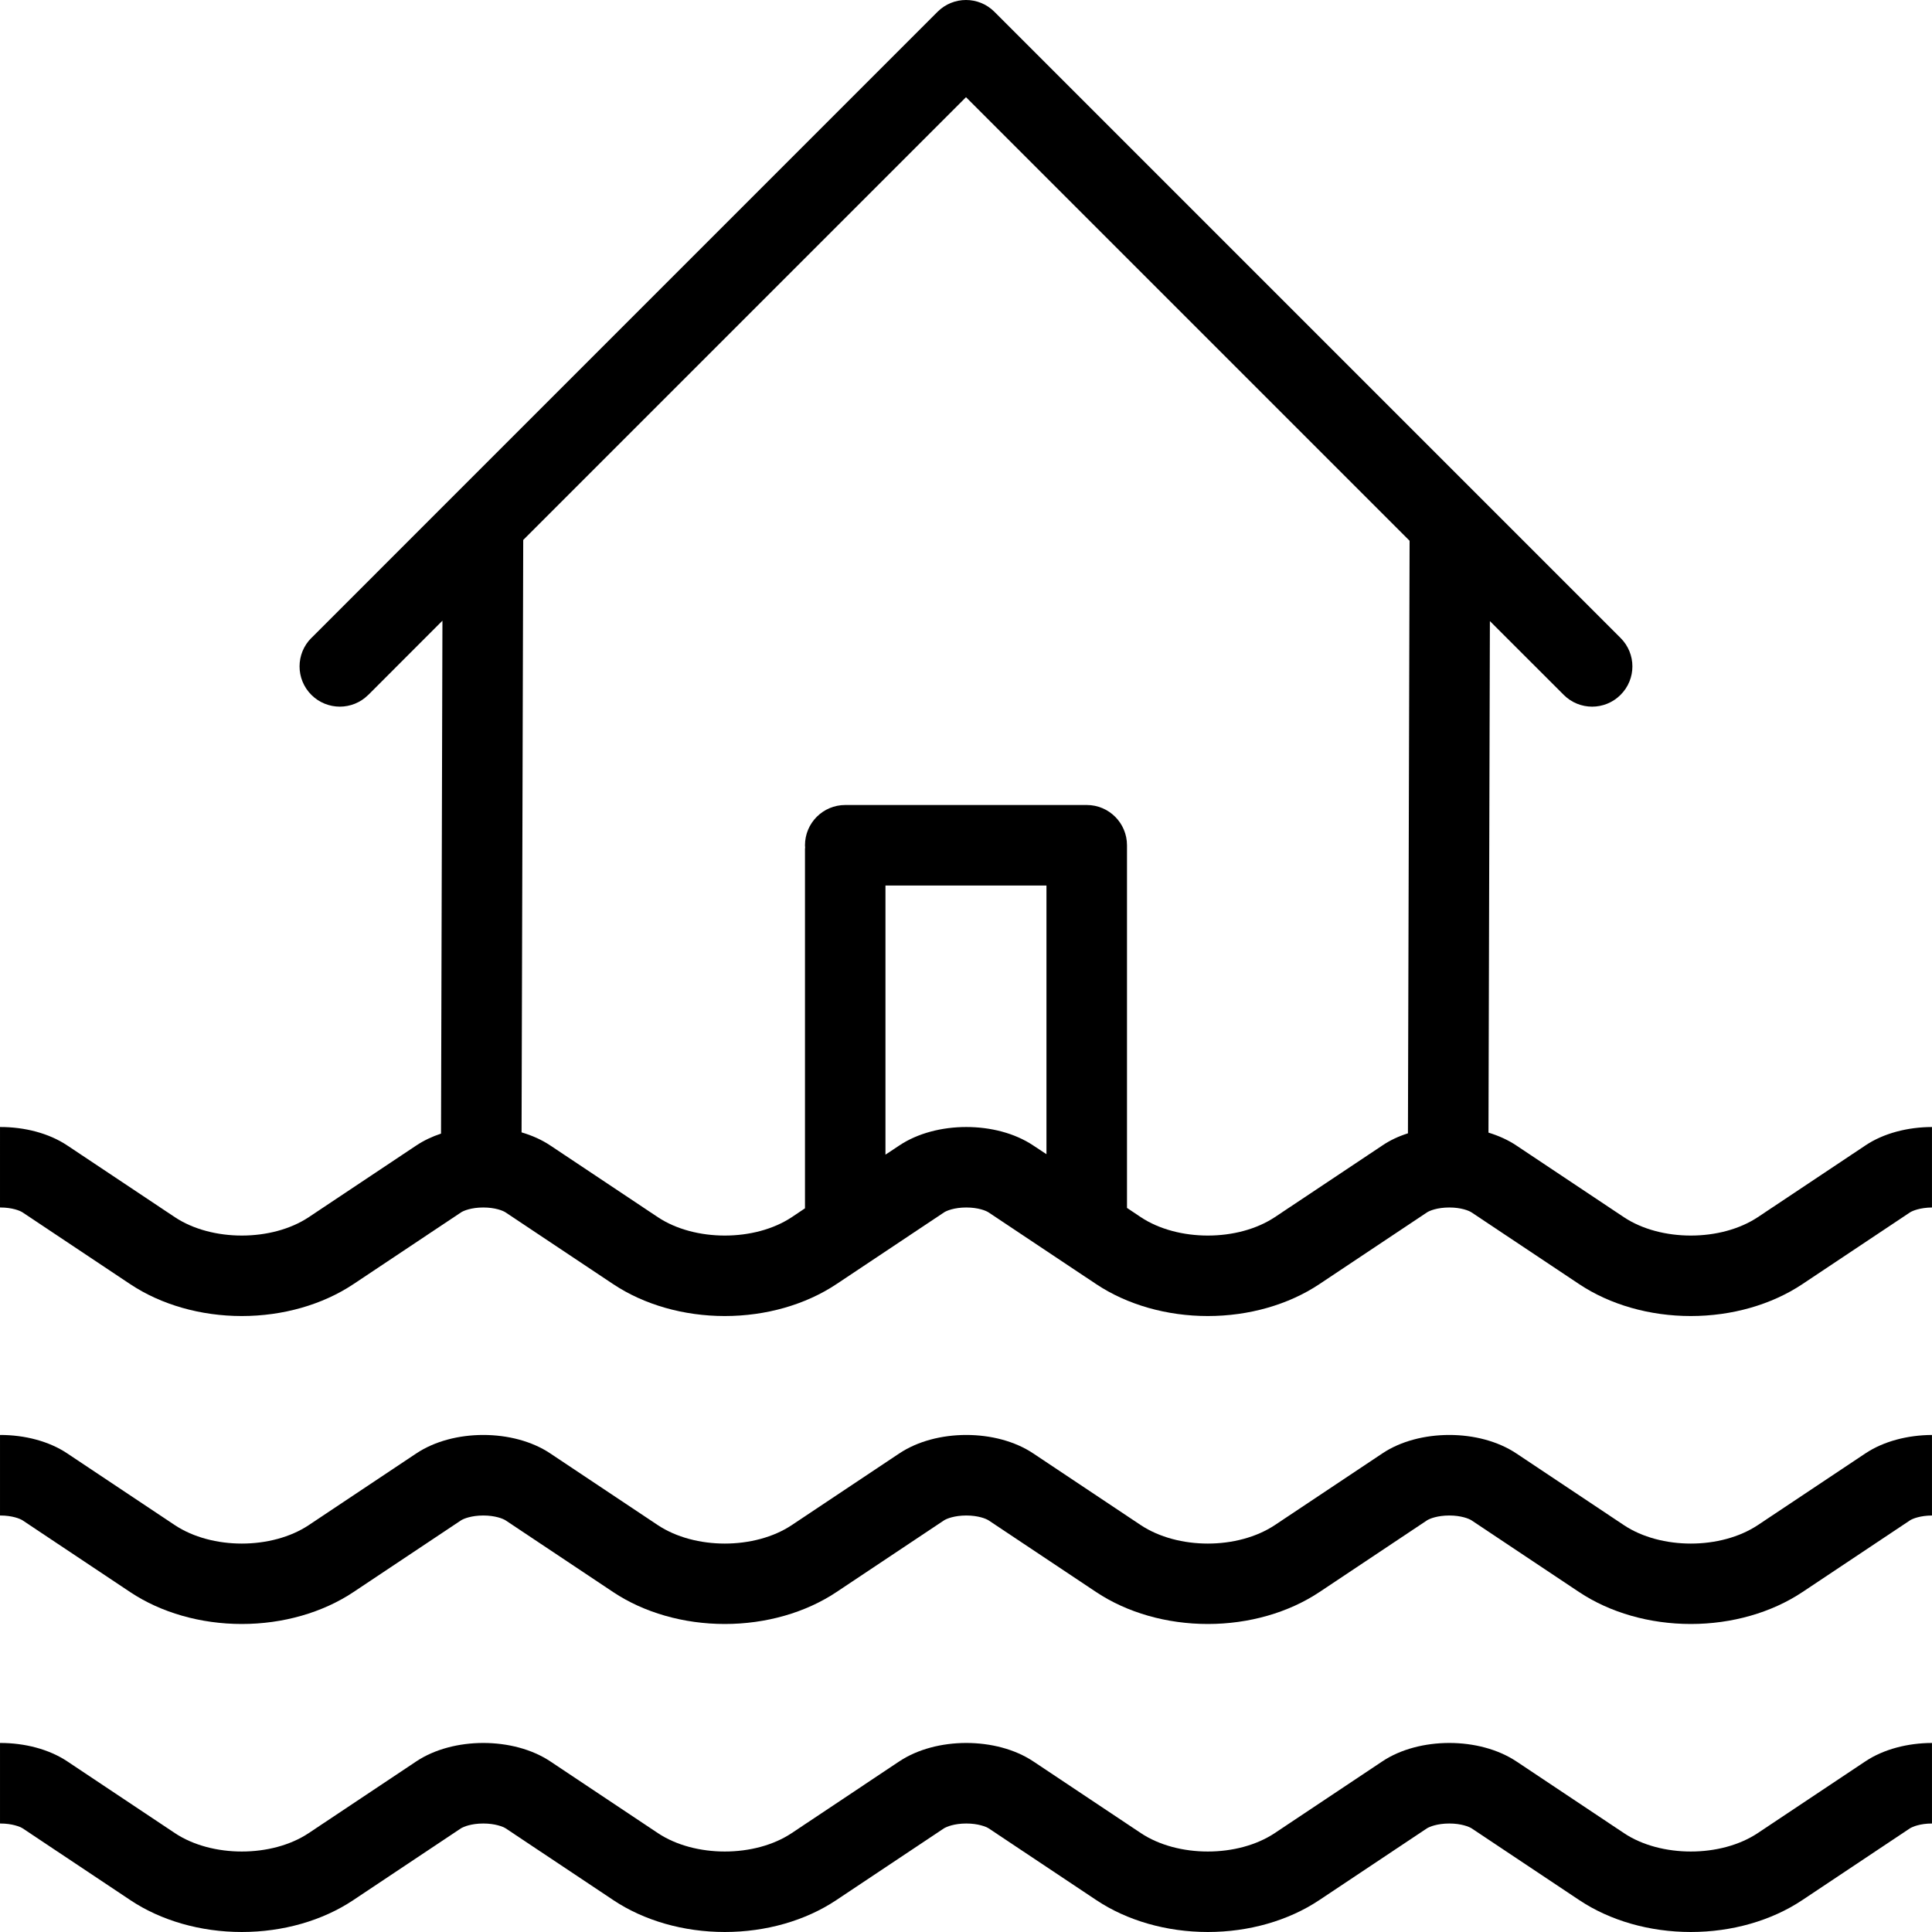 <?xml version="1.0" encoding="iso-8859-1"?>
<svg id="Layer_1" style="enable-background:new 0 0 512.004 512.004;" version="1.1" viewBox="0 0 512.004 512.004" x="0px" xml:space="preserve" xmlns="http://www.w3.org/2000/svg" xmlns:xlink="http://www.w3.org/1999/xlink" y="0px">
  <g>
    <path d="M494.346,385.174l-28.504,19c-4.907,3.25-11.313,4.891-17.751,4.891c-6.438,0-12.875-1.641-17.75-4.891l-28.5-19c-4.907-3.266-11.313-4.891-17.751-4.891c-6.438,0-12.875,1.625-17.75,4.891l-28.5,19c-4.907,3.25-11.313,4.891-17.751,4.891c-6.422,0-12.859-1.641-17.766-4.891l-28.5-19c-4.884-3.266-11.306-4.891-17.743-4.891c-6.422,0-12.859,1.625-17.75,4.891l-28.5,19c-4.891,3.25-11.313,4.891-17.75,4.891c-6.422,0-12.859-1.641-17.75-4.891l-28.5-19c-4.891-3.266-11.313-4.891-17.75-4.891c-6.422,0-12.859,1.625-17.75,4.891l-28.5,19c-4.891,3.25-11.313,4.891-17.75,4.891c-6.422,0-12.859-1.641-17.75-4.891l-28.5-19c-4.891-3.266-11.313-4.891-17.75-4.891c-0.016,0-0.047,0-0.078,0v21.344c0.031,0,0.062,0,0.078,0c3.141,0,5.234,0.844,5.922,1.297l28.501,19c8.188,5.453,18.688,8.453,29.578,8.453c10.891,0,21.391-3,29.579-8.453l28.5-19c0.688-0.453,2.781-1.297,5.922-1.297c3.141,0,5.234,0.844,5.922,1.297l28.501,19c8.188,5.453,18.688,8.453,29.578,8.453c10.891,0,21.391-3,29.579-8.453l28.5-19c0.688-0.453,2.781-1.297,5.922-1.297c3.141,0,5.234,0.844,5.922,1.297l28.509,19c8.188,5.453,18.688,8.453,29.578,8.453c10.875,0,21.376-3,29.563-8.453l28.5-19c0.688-0.453,2.781-1.297,5.938-1.297c3.125,0,5.219,0.844,5.906,1.297l28.501,19c8.188,5.453,18.688,8.453,29.594,8.453c10.875,0,21.376-3,29.563-8.453l28.5-19c0.688-0.453,2.75-1.281,5.844-1.297v-21.344C505.596,380.314,499.19,381.939,494.346,385.174z"/>
    <path d="M494.342,303.563l-28.5,19c-4.907,3.25-11.313,4.875-17.751,4.875c-6.438,0-12.875-1.625-17.75-4.875l-28.5-19c-2.188-1.469-4.72-2.594-7.376-3.406l0.375-135.564l19.563,19.555c4.156,4.164,10.906,4.164,15.062,0c4.188-4.164,4.188-10.922,0-15.086L263.534,3.129c-4.156-4.172-10.906-4.172-15.078,0L82.532,169.061h-0.016c-4.172,4.164-4.172,10.922,0,15.086s10.922,4.164,15.079,0c0,0,0,0,0.016,0l19.641-19.656l-0.375,135.931c-2.359,0.781-4.578,1.828-6.547,3.141l-28.5,19c-4.891,3.25-11.313,4.875-17.75,4.875c-6.422,0-12.859-1.625-17.75-4.875l-28.5-19c-4.891-3.266-11.313-4.891-17.75-4.891c-0.016,0-0.047,0-0.078,0V320c0.031,0,0.062,0,0.078,0c3.141,0,5.234,0.844,5.922,1.312l28.501,19c8.188,5.454,18.688,8.454,29.578,8.454c10.891,0,21.391-3,29.579-8.454l28.5-19c0.688-0.469,2.781-1.312,5.922-1.312c3.141,0,5.234,0.844,5.922,1.312l28.501,19c8.188,5.454,18.688,8.454,29.578,8.454c10.891,0,21.391-3,29.579-8.454l28.5-19c0.688-0.469,2.781-1.312,5.922-1.312s5.234,0.844,5.922,1.312l28.509,19c8.188,5.454,18.688,8.454,29.578,8.454c10.875,0,21.376-3,29.563-8.454l28.5-19c0.688-0.469,2.781-1.312,5.938-1.312c3.125,0,5.219,0.844,5.906,1.312l28.501,19c8.188,5.454,18.688,8.454,29.594,8.454c10.875,0,21.376-3,29.563-8.454l28.5-19c0.688-0.453,2.75-1.281,5.844-1.312v-21.328C505.592,298.688,499.186,300.313,494.342,303.563z M277.324,305.876l-3.5-2.312c-4.884-3.267-11.305-4.892-17.743-4.892c-6.422,0-12.859,1.625-17.75,4.891l-3.672,2.438v-71.329h42.665V305.876zM373.122,300.344c-2.469,0.781-4.75,1.844-6.781,3.219l-28.5,19c-4.907,3.25-11.313,4.875-17.751,4.875c-6.422,0-12.859-1.625-17.766-4.875l-3.656-2.453v-96.102c0-5.891-4.781-10.672-10.656-10.672h-64.009c-5.906,0-10.672,4.781-10.672,10.672c0,0.258,0.016,0.516,0.047,0.773h-0.047v95.438l-3.5,2.344c-4.891,3.25-11.313,4.875-17.75,4.875c-6.422,0-12.859-1.625-17.75-4.875l-28.5-19c-2.266-1.516-4.844-2.656-7.609-3.469L138.66,143.1L256.003,25.754L373.56,143.311L373.122,300.344z"/>
    <path d="M494.346,466.783l-28.504,19.001c-4.907,3.266-11.313,4.891-17.751,4.891c-6.438,0-12.875-1.625-17.75-4.891l-28.5-19.001c-4.907-3.25-11.313-4.875-17.751-4.875c-6.438,0-12.875,1.625-17.75,4.875l-28.5,19.001c-4.907,3.266-11.313,4.891-17.751,4.891c-6.453,0-12.859-1.625-17.766-4.891l-28.5-19.001c-4.884-3.25-11.306-4.875-17.743-4.875s-12.859,1.625-17.75,4.875l-28.5,19.001c-4.891,3.266-11.313,4.891-17.75,4.891c-6.422,0-12.859-1.625-17.75-4.891l-28.5-19.001c-4.891-3.25-11.313-4.875-17.75-4.875c-6.422,0-12.859,1.625-17.75,4.875l-28.5,19.001c-4.891,3.266-11.313,4.891-17.75,4.891c-6.422,0-12.859-1.625-17.75-4.891l-28.5-19.001c-4.891-3.25-11.313-4.875-17.75-4.875c-0.016,0-0.047,0-0.078,0v21.345c0.031,0,0.047,0,0.078,0c3.141,0,5.234,0.844,5.922,1.281l28.501,19.001c8.188,5.469,18.688,8.469,29.578,8.469c10.891,0,21.391-3,29.579-8.469l28.5-19.001c0.688-0.438,2.781-1.281,5.922-1.281c3.141,0,5.234,0.844,5.922,1.281l28.501,19.001c8.188,5.469,18.688,8.469,29.578,8.469c10.891,0,21.391-3,29.579-8.469l28.5-19.001c0.688-0.438,2.781-1.281,5.922-1.281c3.141,0,5.234,0.844,5.922,1.281l28.509,19.001c8.188,5.469,18.688,8.469,29.578,8.469c10.875,0,21.376-3,29.563-8.469l28.5-19.001c0.688-0.438,2.781-1.281,5.938-1.281c3.125,0,5.219,0.844,5.906,1.281l28.501,19.001c8.188,5.469,18.688,8.469,29.594,8.469c10.875,0,21.376-3,29.563-8.469l28.5-19.001c0.688-0.438,2.75-1.281,5.844-1.281v-21.345C505.596,461.924,499.19,463.549,494.346,466.783z"/>
  </g>
</svg>
